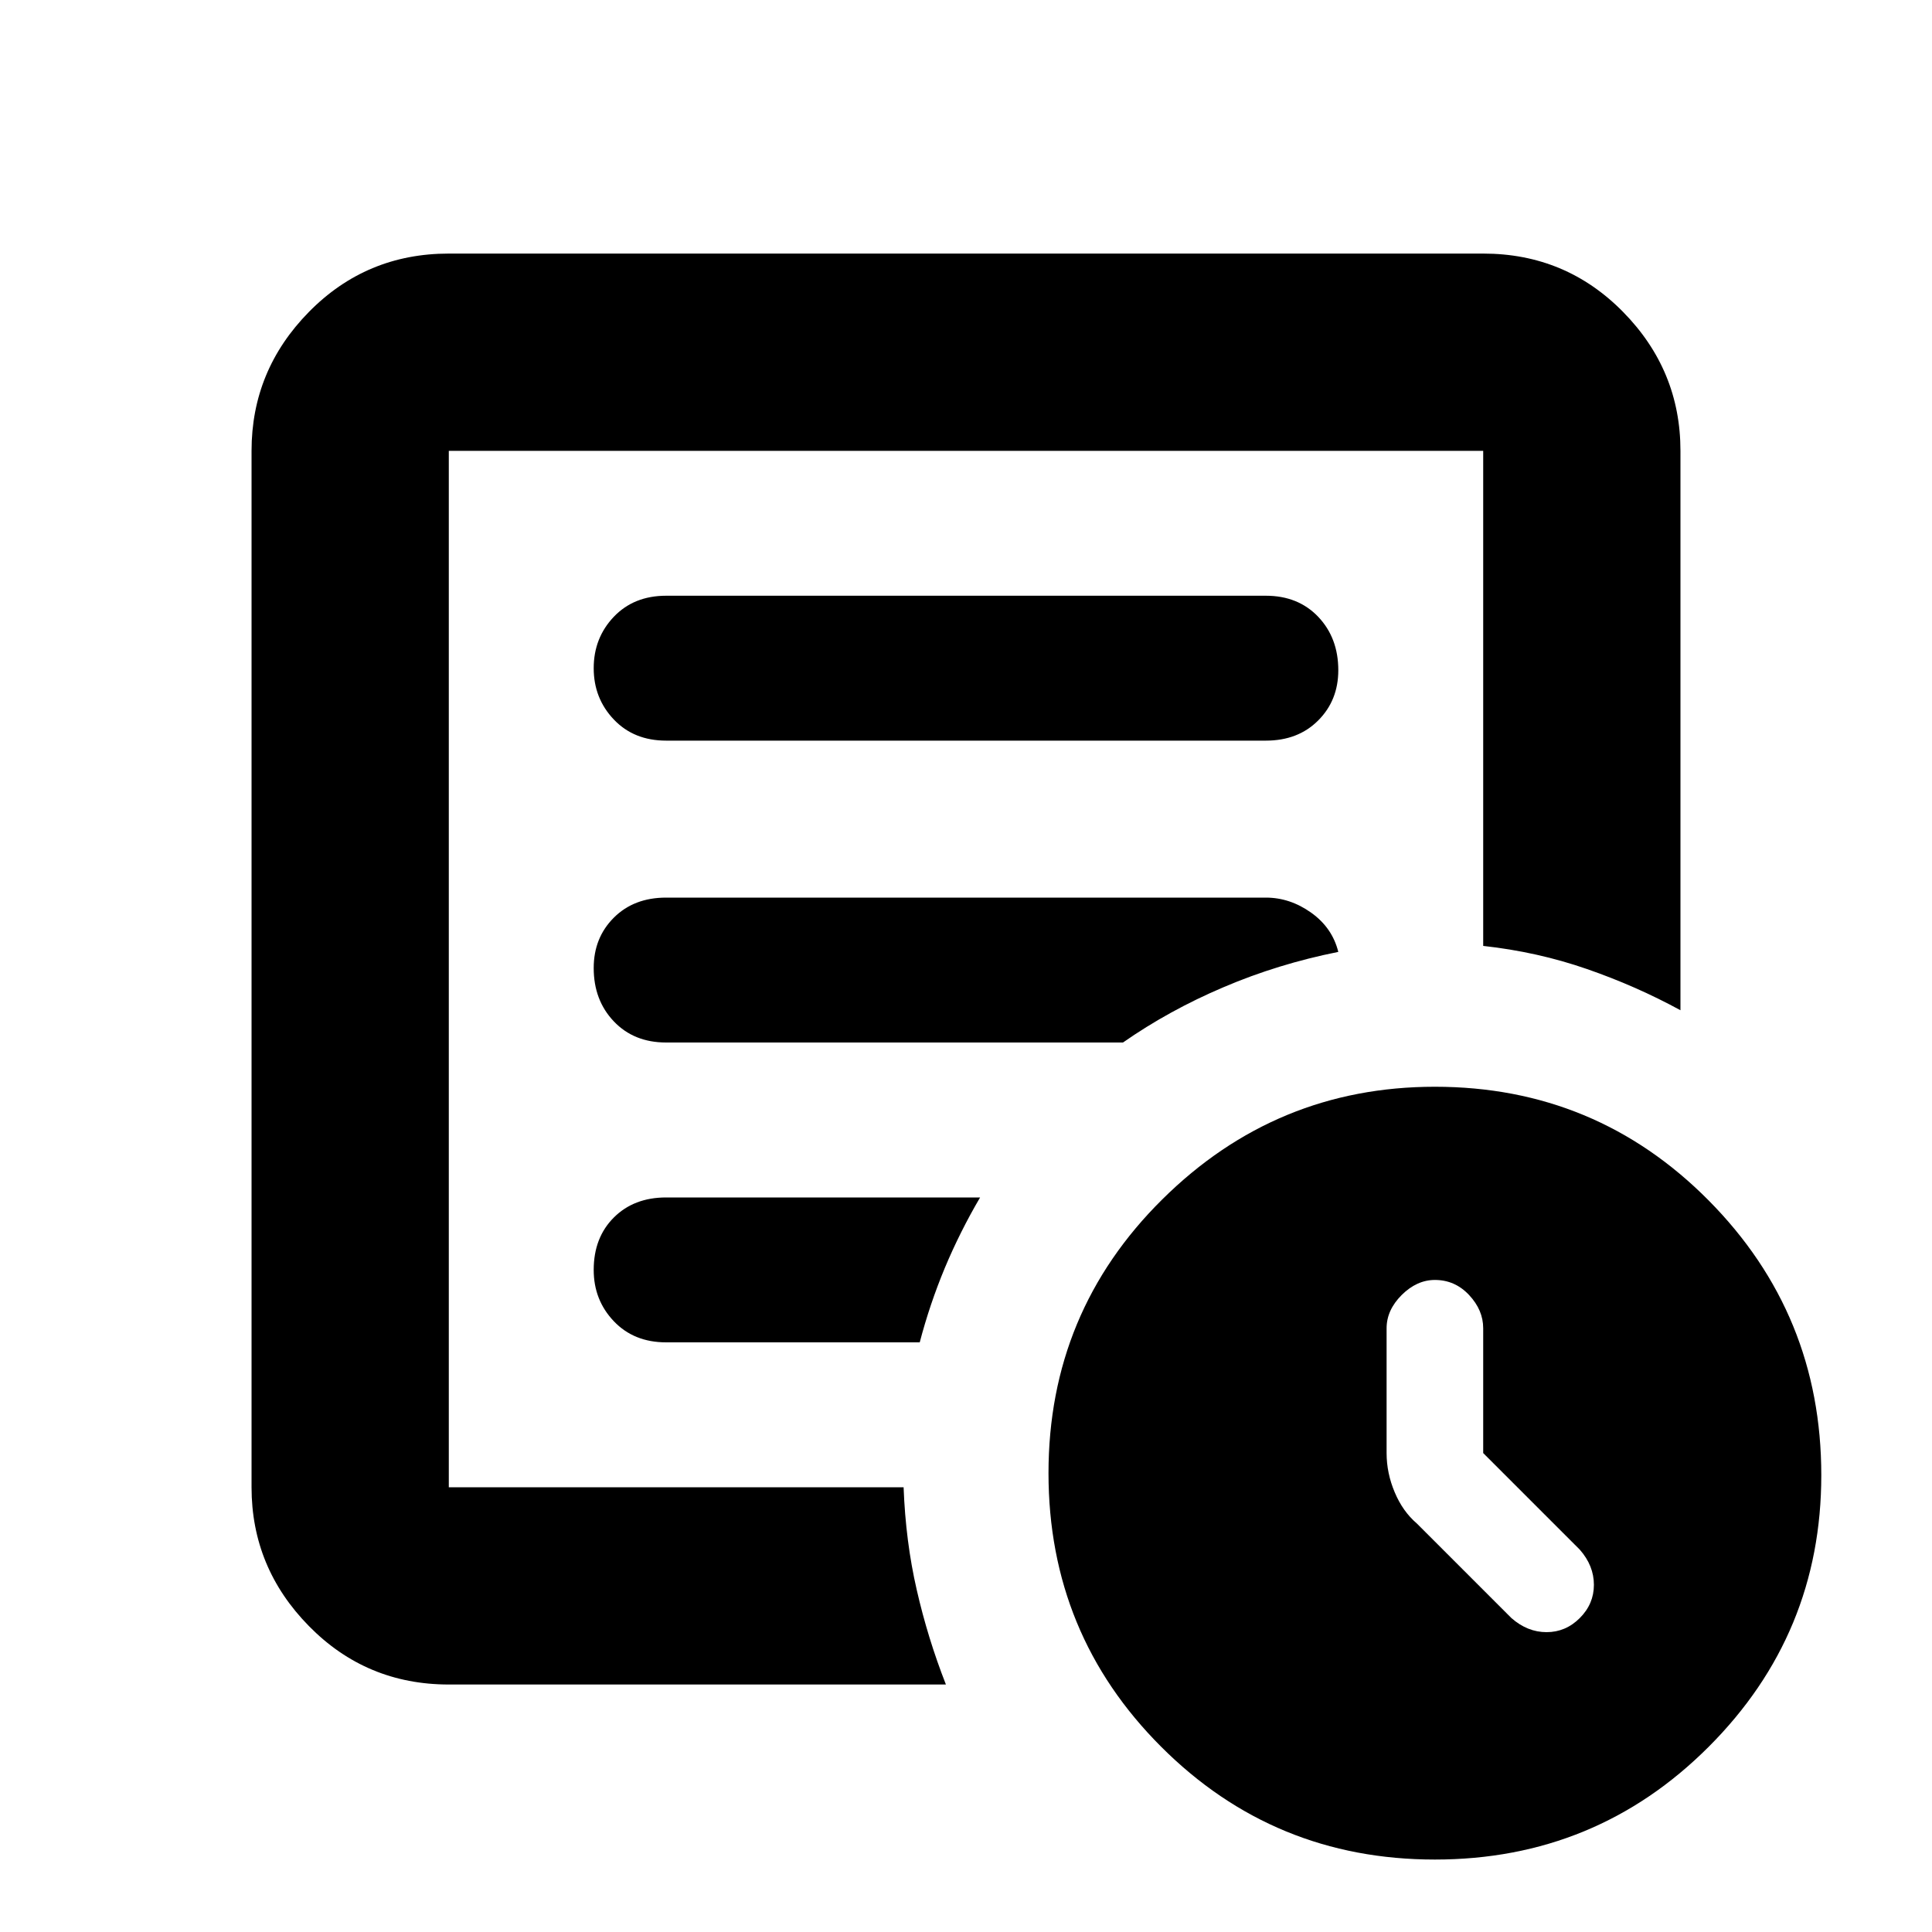 <svg xmlns="http://www.w3.org/2000/svg" height="20" width="20"><path d="M15.354 15.042V13.75q0-.188-.146-.344-.146-.156-.354-.156-.187 0-.344.156-.156.156-.156.344v1.292q0 .208.084.406.083.198.229.323l.979.979q.166.146.364.146.198 0 .344-.146.146-.146.146-.344 0-.198-.146-.364ZM4.646 17.438q-.854 0-1.448-.605-.594-.604-.594-1.437V4.667q0-.834.594-1.438t1.448-.604h10.708q.854 0 1.448.604t.594 1.438v5.791q-.458-.25-.969-.427-.51-.177-1.073-.239V4.667H4.646v10.729h4.708q.021.562.136 1.062.114.5.302.98Zm0-2.167v.125V4.667v5.125-.021 5.5Zm1.5-2.125q0 .312.208.531.208.219.542.219h2.625q.104-.396.26-.771.157-.375.365-.729h-3.25q-.334 0-.542.208-.208.208-.208.542Zm0-3.125q0 .333.208.552.208.219.542.219h4.729q.479-.334 1.042-.573.562-.24 1.187-.365-.062-.25-.281-.406-.219-.156-.469-.156H6.896q-.334 0-.542.208-.208.208-.208.521Zm0-3.104q0 .312.208.531.208.219.542.219h6.208q.334 0 .542-.209.208-.208.208-.52 0-.334-.208-.553-.208-.218-.542-.218H6.896q-.334 0-.542.218-.208.219-.208.532Zm8.708 12.333q-1.666 0-2.833-1.167-1.167-1.166-1.167-2.833 0-1.667 1.177-2.833 1.177-1.167 2.823-1.167 1.667 0 2.834 1.177 1.166 1.177 1.166 2.844 0 1.646-1.166 2.812-1.167 1.167-2.834 1.167Z"/></svg>